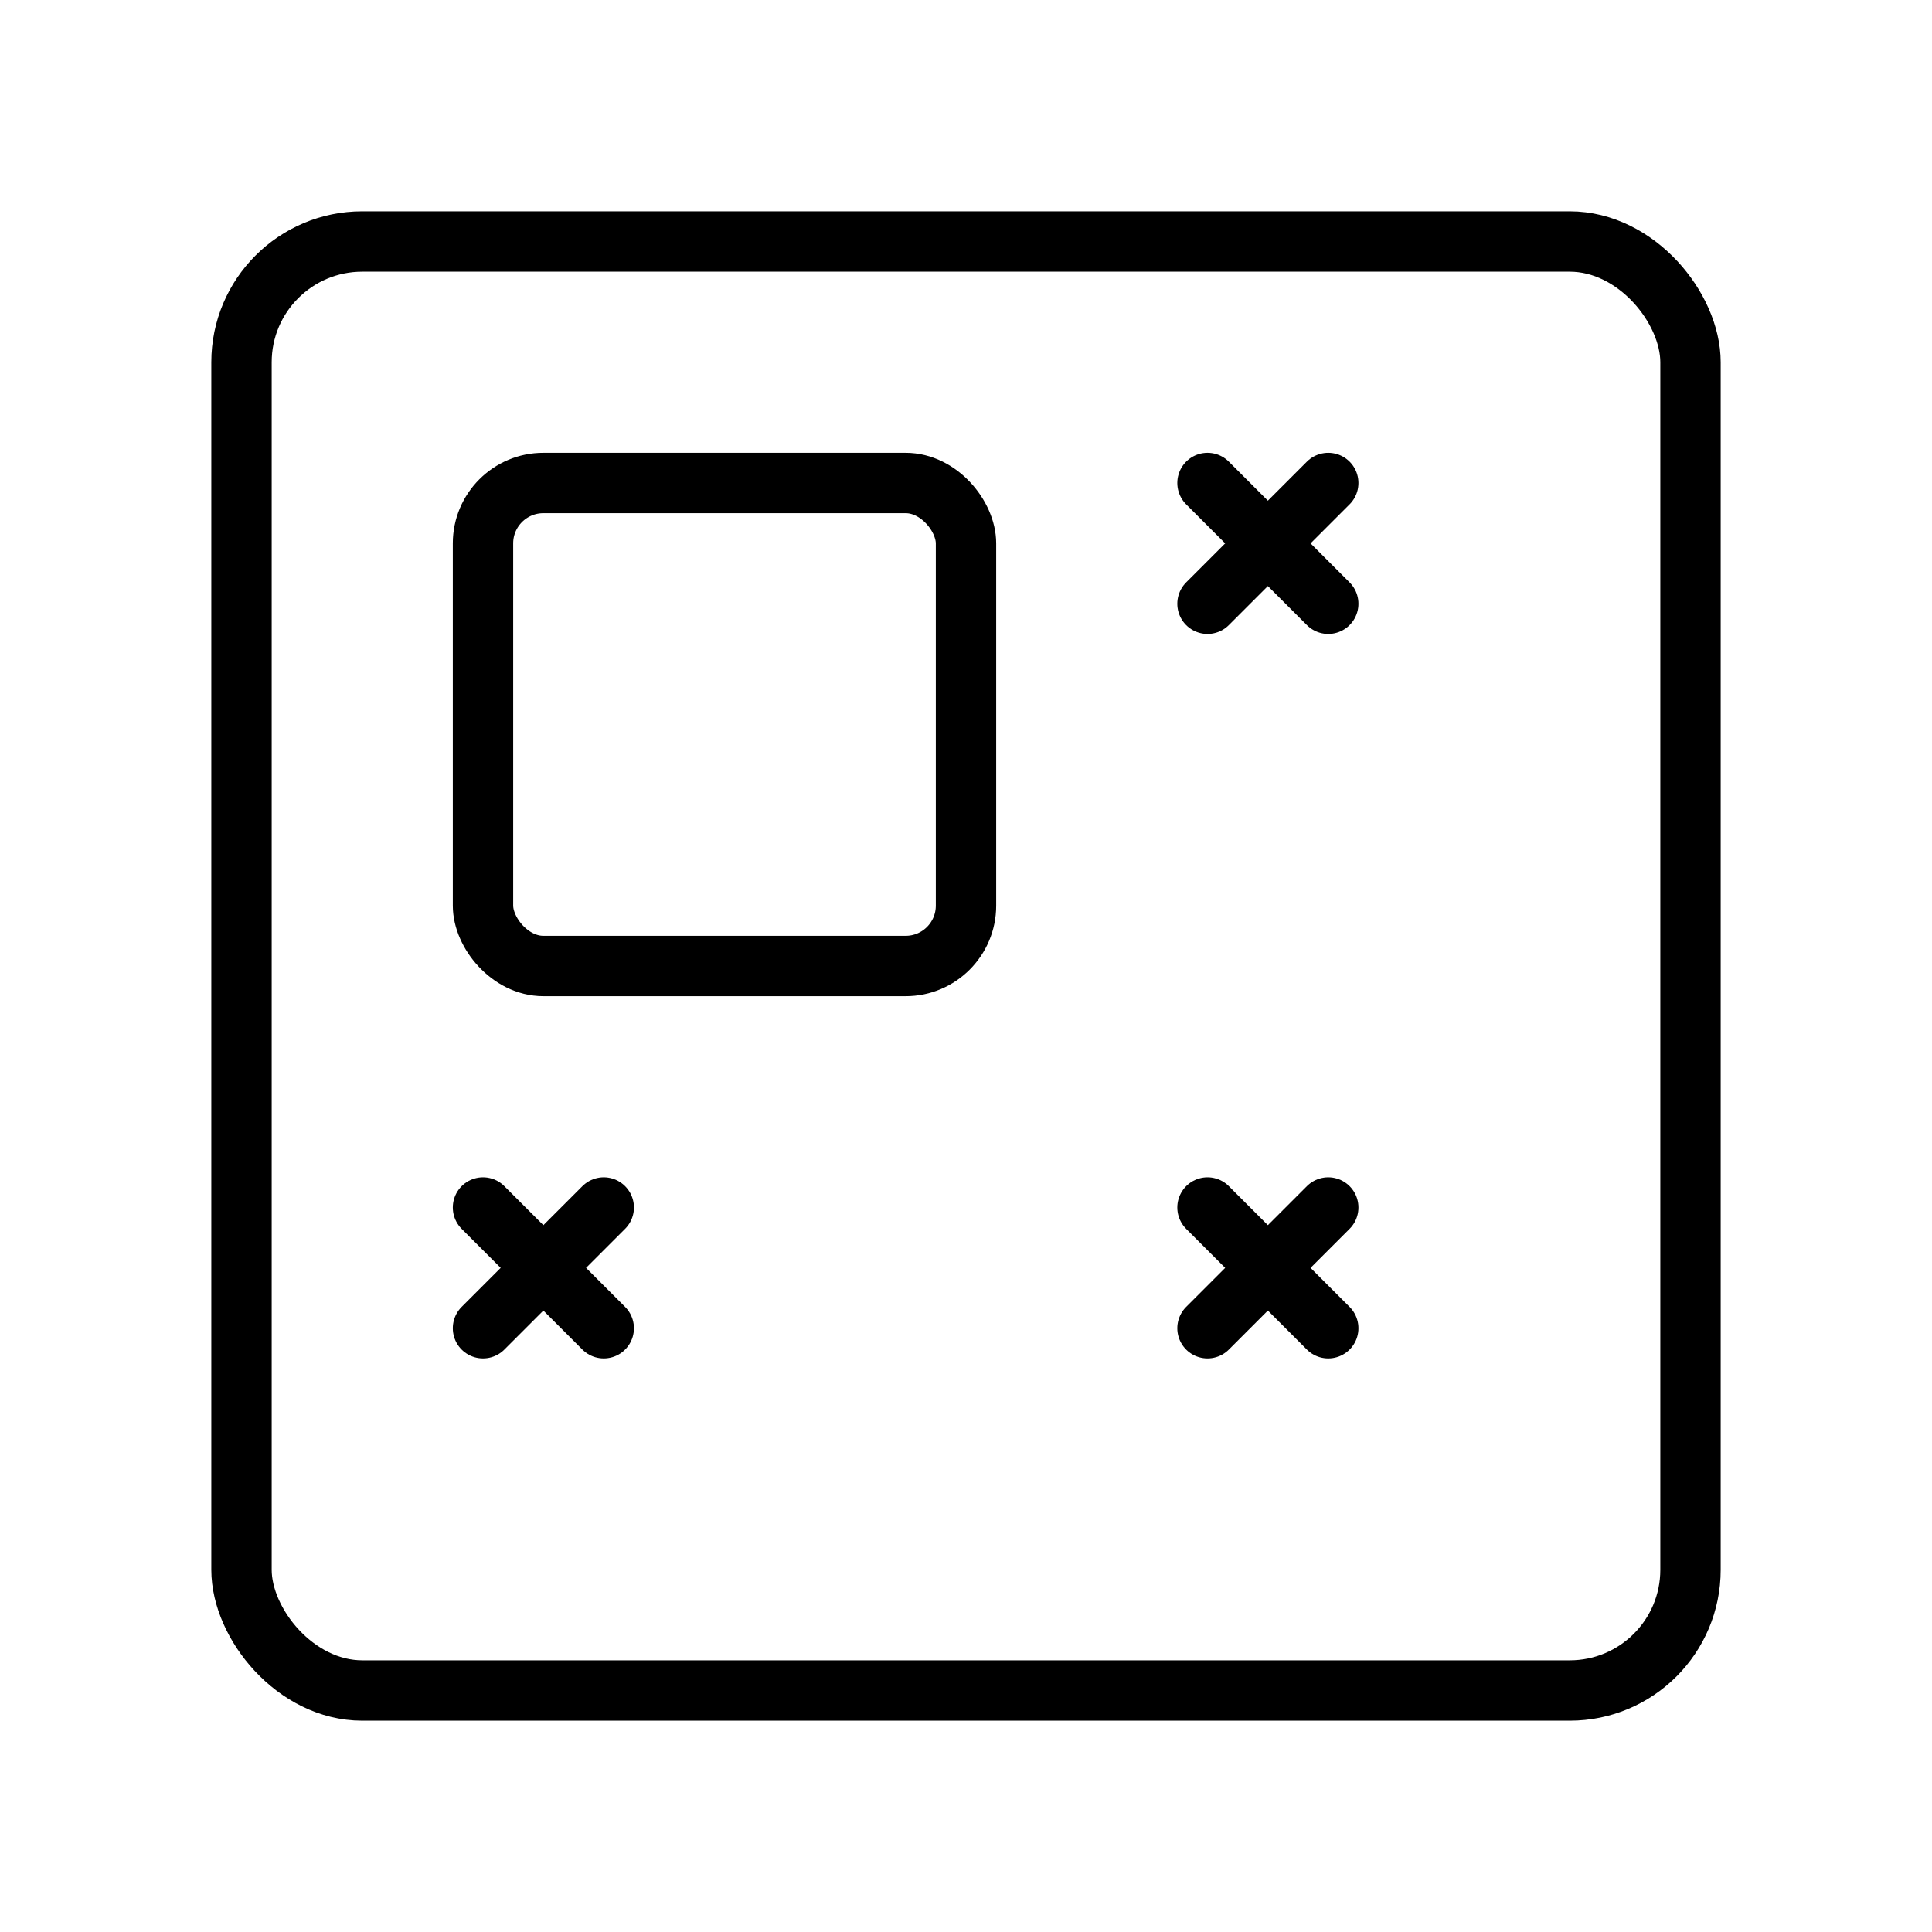 <svg xmlns="http://www.w3.org/2000/svg" viewBox="0 0 64 64">
  <rect x="8" y="8" width="48" height="48" rx="4" fill="none" stroke="currentColor" stroke-width="2"/>
  <rect x="16" y="16" width="16" height="16" rx="2" fill="none" stroke="currentColor" stroke-width="2"/>
  <path d="M40 16 L44 20 M44 16 L40 20" stroke="currentColor" stroke-width="2" stroke-linecap="round"/>
  <path d="M16 40 L20 44 M20 40 L16 44" stroke="currentColor" stroke-width="2" stroke-linecap="round"/>
  <path d="M40 40 L44 44 M44 40 L40 44" stroke="currentColor" stroke-width="2" stroke-linecap="round"/>
</svg>